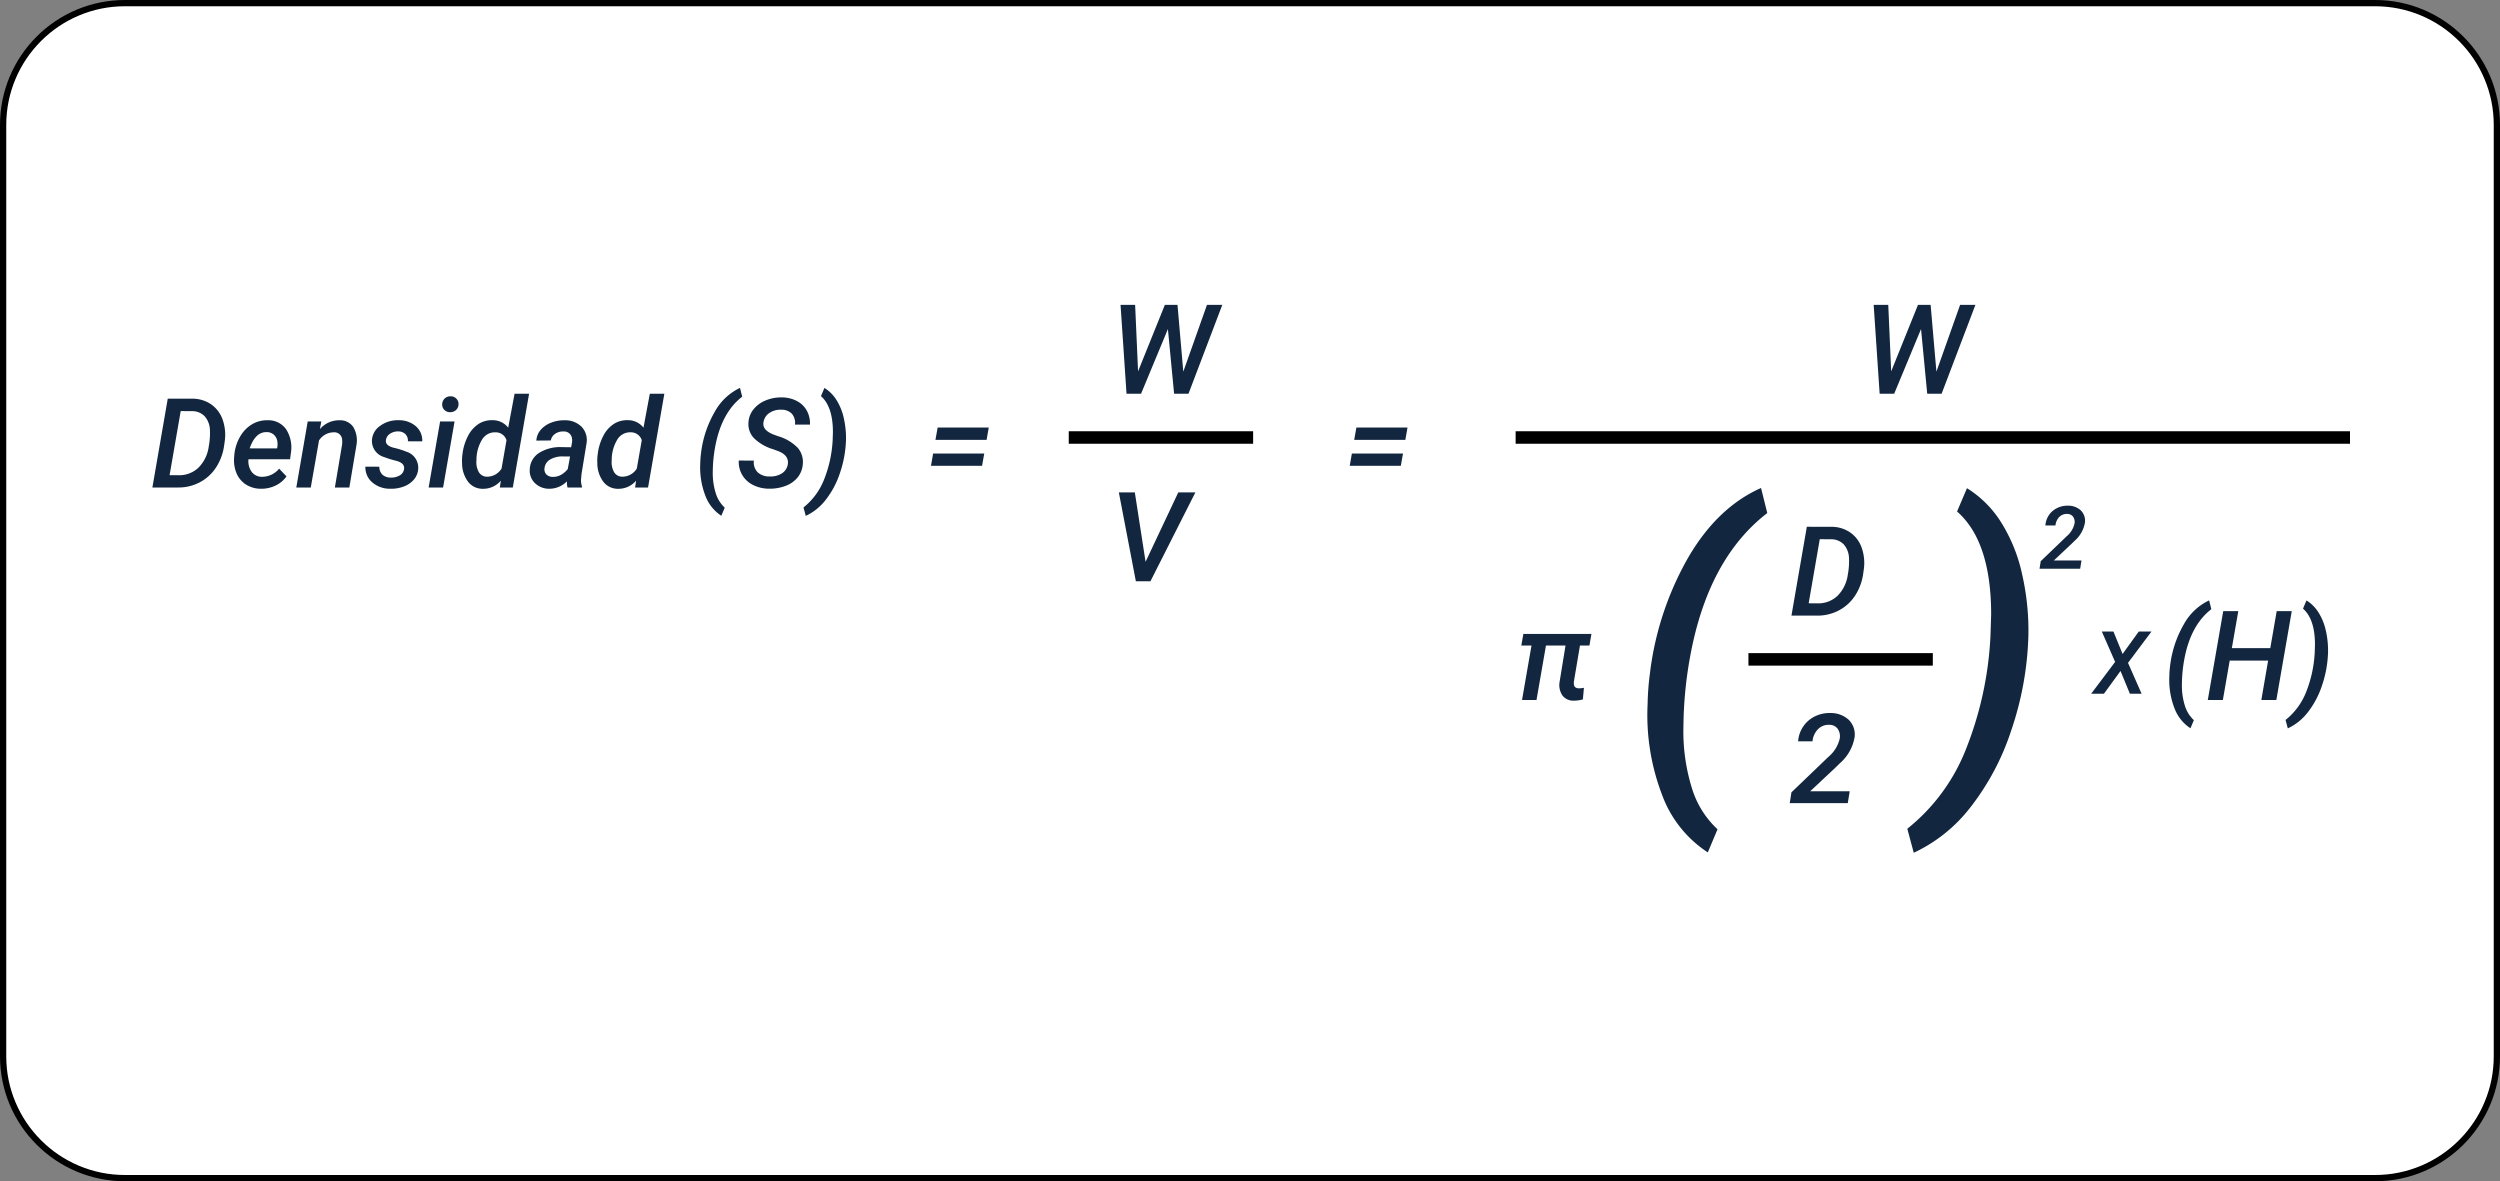 <svg xmlns="http://www.w3.org/2000/svg" width="400" height="189" viewBox="0 0 400 189">
  <rect x="0" y="0" width="400" height="189" fill="#808080" stroke="none"/>
  <g id="Grupo_983775" data-name="Grupo 983775" transform="translate(-390 -9424.5)">
    <g id="Trazado_725464" data-name="Trazado 725464" transform="translate(390 9424.5)" fill="#fff">
      <path d="M 380 188.5 L 20 188.5 C 17.367 188.5 14.814 187.984 12.41 186.968 C 10.088 185.986 8.002 184.58 6.211 182.789 C 4.42 180.998 3.014 178.912 2.032 176.59 C 1.015 174.186 0.5 171.633 0.5 169 L 0.5 20 C 0.5 17.367 1.015 14.814 2.032 12.41 C 3.014 10.088 4.42 8.002 6.211 6.211 C 8.002 4.42 10.088 3.014 12.41 2.032 C 14.814 1.015 17.367 0.5 20 0.5 L 380 0.5 C 382.633 0.5 385.186 1.015 387.59 2.032 C 389.912 3.014 391.998 4.42 393.789 6.211 C 395.58 8.002 396.986 10.088 397.968 12.41 C 398.984 14.814 399.5 17.367 399.5 20 L 399.5 169 C 399.5 171.633 398.984 174.186 397.968 176.59 C 396.986 178.912 395.58 180.998 393.789 182.789 C 391.998 184.58 389.912 185.986 387.59 186.968 C 385.186 187.984 382.633 188.5 380 188.5 Z" stroke="none"/>
      <path d="M 20 1 C 17.435 1 14.946 1.502 12.605 2.493 C 10.342 3.45 8.31 4.82 6.565 6.565 C 4.82 8.31 3.45 10.342 2.493 12.605 C 1.502 14.946 1 17.435 1 20 L 1 169 C 1 171.565 1.502 174.054 2.493 176.395 C 3.45 178.658 4.82 180.69 6.565 182.435 C 8.31 184.18 10.342 185.55 12.605 186.507 C 14.946 187.498 17.435 188 20 188 L 380 188 C 382.565 188 385.054 187.498 387.395 186.507 C 389.658 185.55 391.69 184.18 393.435 182.435 C 395.18 180.69 396.55 178.658 397.507 176.395 C 398.498 174.054 399 171.565 399 169 L 399 20 C 399 17.435 398.498 14.946 397.507 12.605 C 396.55 10.342 395.18 8.31 393.435 6.565 C 391.69 4.82 389.658 3.45 387.395 2.493 C 385.054 1.502 382.565 1 380 1 L 20 1 M 20 0 L 380 0 C 391.046 0 400 8.954 400 20 L 400 169 C 400 180.046 391.046 189 380 189 L 20 189 C 8.954 189 0 180.046 0 169 L 0 20 C 0 8.954 8.954 0 20 0 Z" stroke="none" fill="#000"/>
    </g>
    <path id="Trazado_725465" data-name="Trazado 725465" d="M.381,21,2.842,6.781l3.848.01a5.267,5.267,0,0,1,3.062.884,4.969,4.969,0,0,1,1.86,2.441,7.277,7.277,0,0,1,.352,3.433l-.107.771A8.525,8.525,0,0,1,10.562,17.8,6.961,6.961,0,0,1,7.979,20.16,7.3,7.3,0,0,1,4.5,21ZM4.912,8.773,3.135,19.027l1.426.01a4.442,4.442,0,0,0,3.208-1.226A5.886,5.886,0,0,0,9.4,14.428,11.409,11.409,0,0,0,9.59,11.84a3.484,3.484,0,0,0-.825-2.217,2.762,2.762,0,0,0-2.046-.84ZM17.715,21.2a4.427,4.427,0,0,1-2.388-.693,3.945,3.945,0,0,1-1.494-1.816,5.4,5.4,0,0,1-.366-2.568l.029-.4a7.072,7.072,0,0,1,.942-2.9,5.378,5.378,0,0,1,1.909-1.948,4.642,4.642,0,0,1,2.48-.635A3.462,3.462,0,0,1,21.8,11.715a5.421,5.421,0,0,1,.747,3.746l-.137,1.017h-6.65A2.87,2.87,0,0,0,16.27,18.5a2.012,2.012,0,0,0,1.641.788,3.559,3.559,0,0,0,2.754-1.3l1.172,1.23a4.454,4.454,0,0,1-1.748,1.47A5.207,5.207,0,0,1,17.715,21.2Zm.986-9.062q-1.836-.059-2.754,2.6l4.385.01.039-.205a3.064,3.064,0,0,0,.01-.879,1.8,1.8,0,0,0-.547-1.094A1.731,1.731,0,0,0,18.7,12.133Zm8.711-1.709-.234,1.24a4.032,4.032,0,0,1,3.135-1.426,2.554,2.554,0,0,1,2.2,1.06,4.229,4.229,0,0,1,.527,2.876L31.895,21H29.58l1.152-6.855a3.508,3.508,0,0,0,.01-.781,1.245,1.245,0,0,0-1.387-1.191,2.813,2.813,0,0,0-2.314,1.3L25.723,21H23.408l1.826-10.566ZM40.645,18.07q.166-.967-1.255-1.343a15.954,15.954,0,0,1-1.938-.6,2.673,2.673,0,0,1-1.943-2.617A2.972,2.972,0,0,1,36.8,11.151a4.742,4.742,0,0,1,2.983-.913,4.082,4.082,0,0,1,2.739.947,3.021,3.021,0,0,1,1.04,2.432l-2.295-.01a1.481,1.481,0,0,0-.4-1.147,1.633,1.633,0,0,0-1.152-.435,2.272,2.272,0,0,0-1.323.381,1.419,1.419,0,0,0-.64,1q-.137.889,1.25,1.235a13.72,13.72,0,0,1,2.051.64,2.674,2.674,0,0,1,1.865,2.656,2.92,2.92,0,0,1-.659,1.753,3.847,3.847,0,0,1-1.636,1.143,5.6,5.6,0,0,1-2.178.366,4.3,4.3,0,0,1-2.866-1.006,3.14,3.14,0,0,1-1.118-2.529l2.236.01a1.7,1.7,0,0,0,.508,1.289,1.962,1.962,0,0,0,1.338.449,2.657,2.657,0,0,0,1.431-.356A1.367,1.367,0,0,0,40.645,18.07ZM46.895,21H44.58l1.836-10.566H48.73ZM46.748,7.729a1.305,1.305,0,0,1,.352-.918,1.288,1.288,0,0,1,.947-.4,1.231,1.231,0,0,1,.942.347,1.2,1.2,0,0,1,.376.894A1.235,1.235,0,0,1,49,8.568a1.342,1.342,0,0,1-.933.381,1.252,1.252,0,0,1-.937-.337A1.162,1.162,0,0,1,46.748,7.729Zm3.242,7.979a8.371,8.371,0,0,1,.879-2.93,4.96,4.96,0,0,1,1.689-1.938,3.9,3.9,0,0,1,2.236-.61,3.122,3.122,0,0,1,2.52,1.2L58.33,6h2.324L58.047,21h-2.07l.156-1.094a3.683,3.683,0,0,1-2.891,1.3,2.906,2.906,0,0,1-2.358-1.138,4.968,4.968,0,0,1-.952-2.974,7.9,7.9,0,0,1,.029-1.182Zm2.246.908a3.253,3.253,0,0,0,.376,1.924,1.5,1.5,0,0,0,1.323.732,2.718,2.718,0,0,0,2.314-1.3l.791-4.541a1.807,1.807,0,0,0-1.777-1.26,2.377,2.377,0,0,0-2.139,1.172A6.247,6.247,0,0,0,52.236,16.615ZM66.807,21a3.134,3.134,0,0,1-.1-.986A3.918,3.918,0,0,1,63.887,21.2a3.236,3.236,0,0,1-2.28-.884,2.725,2.725,0,0,1-.845-2.192,3.236,3.236,0,0,1,1.445-2.627,6.293,6.293,0,0,1,3.672-.957l1.5.02.137-.723a2.181,2.181,0,0,0,0-.713,1.272,1.272,0,0,0-1.4-1.084,2.106,2.106,0,0,0-1.3.376,1.627,1.627,0,0,0-.688,1.06l-2.314.02a2.9,2.9,0,0,1,.693-1.714,4.111,4.111,0,0,1,1.66-1.147,5.621,5.621,0,0,1,2.188-.391,3.7,3.7,0,0,1,2.7,1.04,3.082,3.082,0,0,1,.8,2.593l-.811,4.951-.078.879a3.122,3.122,0,0,0,.146,1.123L69.1,21Zm-2.383-1.7a2.552,2.552,0,0,0,1.357-.337,3.577,3.577,0,0,0,1.064-.923l.361-2-1.1-.01a3.878,3.878,0,0,0-2.09.493,1.808,1.808,0,0,0-.889,1.353,1.2,1.2,0,0,0,.288,1.03A1.409,1.409,0,0,0,64.424,19.3Zm7.207-3.594a8.371,8.371,0,0,1,.879-2.93A4.96,4.96,0,0,1,74.2,10.839a3.9,3.9,0,0,1,2.236-.61,3.122,3.122,0,0,1,2.52,1.2L79.971,6h2.324L79.688,21h-2.07l.156-1.094a3.683,3.683,0,0,1-2.891,1.3,2.906,2.906,0,0,1-2.358-1.138,4.968,4.968,0,0,1-.952-2.974,7.9,7.9,0,0,1,.029-1.182Zm2.246.908a3.253,3.253,0,0,0,.376,1.924,1.5,1.5,0,0,0,1.323.732,2.718,2.718,0,0,0,2.314-1.3l.791-4.541a1.807,1.807,0,0,0-1.777-1.26,2.377,2.377,0,0,0-2.139,1.172A6.247,6.247,0,0,0,73.877,16.615Zm14.316-1.357a17.255,17.255,0,0,1,2.153-6.343A9.006,9.006,0,0,1,94.4,5.063l.352,1.406q-3.34,2.578-4.336,8.086a22.6,22.6,0,0,0-.371,3.877,10.724,10.724,0,0,0,.469,3.462,5.221,5.221,0,0,0,1.445,2.329l-.547,1.3A6.549,6.549,0,0,1,88.853,22.3a12.51,12.51,0,0,1-.815-5.1,15.156,15.156,0,0,1,.137-1.777Zm13.857,2.012q.215-1.406-1.533-2.09l-.791-.293a7.39,7.39,0,0,1-3.135-1.826,3.266,3.266,0,0,1-.84-2.451,3.687,3.687,0,0,1,.825-2.134,4.812,4.812,0,0,1,1.968-1.421,6.44,6.44,0,0,1,2.6-.469,5.2,5.2,0,0,1,2.363.581A3.823,3.823,0,0,1,105.088,8.7a4.247,4.247,0,0,1,.508,2.241l-2.4-.01A2.254,2.254,0,0,0,102.7,9.2a2.266,2.266,0,0,0-1.694-.645,3.155,3.155,0,0,0-1.929.537,2.149,2.149,0,0,0-.923,1.5q-.2,1.24,1.66,1.953l.732.264a7.11,7.11,0,0,1,3.125,1.88,3.471,3.471,0,0,1,.781,2.554,3.846,3.846,0,0,1-.791,2.095,4.442,4.442,0,0,1-1.919,1.382,6.979,6.979,0,0,1-2.7.469,5.617,5.617,0,0,1-2.534-.586,4.059,4.059,0,0,1-2.3-3.916l2.412.01a2.264,2.264,0,0,0,.6,1.865,2.728,2.728,0,0,0,1.934.674,3.381,3.381,0,0,0,1.958-.5A2.091,2.091,0,0,0,102.051,17.27Zm2.871,8.271-.361-1.348a10.73,10.73,0,0,0,3.242-4.341,19.77,19.77,0,0,0,1.426-6.47l.039-1.211q0-4.111-1.914-5.791l.557-1.309a6,6,0,0,1,1.919,1.919,9.089,9.089,0,0,1,1.182,2.935,14.185,14.185,0,0,1,.347,3.467,18,18,0,0,1-.962,5.278,14.13,14.13,0,0,1-2.29,4.316A8.625,8.625,0,0,1,104.922,25.541Z" transform="translate(414 9481.5)" fill="#12263f"/>
    <path id="Trazado_725466" data-name="Trazado 725466" d="M11.807,12.289H10.293l-.967,5.742a2.023,2.023,0,0,0-.01.439q.059.635.781.664a4.453,4.453,0,0,0,.83-.088L10.762,20.9a4.975,4.975,0,0,1-1.455.205A2.172,2.172,0,0,1,7.5,20.292a2.988,2.988,0,0,1-.474-2.144l.957-5.859H4.854L3.34,21H1.025l1.514-8.711H.908l.332-1.855H12.129Z" transform="translate(632.5 9515.5)" fill="#12263f"/>
    <path id="Trazado_725467" data-name="Trazado 725467" d="M9.854,13.383H1.67l.352-1.973H10.2Zm-.723,4.141H.957L1.3,15.561H9.482Z" transform="translate(538 9481.5)" fill="#12263f"/>
    <path id="Trazado_725468" data-name="Trazado 725468" d="M9.854,13.383H1.67l.352-1.973H10.2Zm-.723,4.141H.957L1.3,15.561H9.482Z" transform="translate(605 9481.5)" fill="#12263f"/>
    <path id="Trazado_725469" data-name="Trazado 725469" d="M.381,21,2.842,6.781l3.848.01a5.267,5.267,0,0,1,3.062.884,4.969,4.969,0,0,1,1.86,2.441,7.277,7.277,0,0,1,.352,3.433l-.107.771A8.525,8.525,0,0,1,10.562,17.8,6.961,6.961,0,0,1,7.979,20.16,7.3,7.3,0,0,1,4.5,21ZM4.912,8.773,3.135,19.027l1.426.01a4.442,4.442,0,0,0,3.208-1.226A5.886,5.886,0,0,0,9.4,14.428,11.409,11.409,0,0,0,9.59,11.84a3.484,3.484,0,0,0-.825-2.217,2.762,2.762,0,0,0-2.046-.84Z" transform="translate(676.251 9502)" fill="#12263f"/>
    <path id="Trazado_725470" data-name="Trazado 725470" d="M11.826,17.465,15.615,6.781h2.451L12.656,21h-2.3L9.365,10.648,5.068,21H2.744L1.787,6.781H4.121L4.59,17.416,8.877,6.781H10.9Z" transform="translate(567.5 9466.5)" fill="#12263f"/>
    <path id="Trazado_725471" data-name="Trazado 725471" d="M3.563,43.635A49.177,49.177,0,0,1,9.7,25.558q4.662-7.918,11.564-10.98l1,4.008Q12.747,25.934,9.908,41.631A64.415,64.415,0,0,0,8.851,52.68a30.563,30.563,0,0,0,1.336,9.866,14.88,14.88,0,0,0,4.119,6.638l-1.559,3.7A18.665,18.665,0,0,1,5.441,63.7,35.654,35.654,0,0,1,3.117,49.173a43.193,43.193,0,0,1,.39-5.065ZM45.7,72.942,44.67,69.1a30.58,30.58,0,0,0,9.24-12.371,56.344,56.344,0,0,0,4.063-18.439l.111-3.451q0-11.717-5.455-16.5l1.586-3.729a17.094,17.094,0,0,1,5.469,5.469,25.9,25.9,0,0,1,3.368,8.364,40.427,40.427,0,0,1,.988,9.88A51.3,51.3,0,0,1,61.3,53.362a40.271,40.271,0,0,1-6.527,12.3A24.58,24.58,0,0,1,45.7,72.942Z" transform="translate(650.5 9488)" fill="#12263f"/>
    <path id="Trazado_725472" data-name="Trazado 725472" d="M11.826,17.465,15.615,6.781h2.451L12.656,21h-2.3L9.365,10.648,5.068,21H2.744L1.787,6.781H4.121L4.59,17.416,8.877,6.781H10.9Z" transform="translate(688 9466.5)" fill="#12263f"/>
    <path id="Trazado_725473" data-name="Trazado 725473" d="M1.25,15.258A17.255,17.255,0,0,1,3.4,8.915,9.006,9.006,0,0,1,7.461,5.063l.352,1.406q-3.34,2.578-4.336,8.086a22.6,22.6,0,0,0-.371,3.877,10.724,10.724,0,0,0,.469,3.462A5.221,5.221,0,0,0,5.02,24.223l-.547,1.3A6.549,6.549,0,0,1,1.909,22.3a12.51,12.51,0,0,1-.815-5.1,15.155,15.155,0,0,1,.137-1.777ZM18.213,21h-2.4L16.9,14.691H10.752L9.658,21H7.246L9.717,6.781h2.412L11.094,12.7h6.152l1.025-5.918h2.412Zm1.836,4.541-.361-1.348a10.73,10.73,0,0,0,3.242-4.341,19.77,19.77,0,0,0,1.426-6.47l.039-1.211q0-4.111-1.914-5.791l.557-1.309a6,6,0,0,1,1.919,1.919,9.089,9.089,0,0,1,1.182,2.935,14.185,14.185,0,0,1,.347,3.467,18,18,0,0,1-.962,5.278,14.13,14.13,0,0,1-2.29,4.316A8.625,8.625,0,0,1,20.049,25.541Z" transform="translate(736 9515.5)" fill="#12263f"/>
    <path id="Trazado_725474" data-name="Trazado 725474" d="M9.395,21H.107l.273-1.729L6.289,13.6a5.393,5.393,0,0,0,1.816-2.92A2.094,2.094,0,0,0,7.793,9.13a1.6,1.6,0,0,0-1.318-.659,2.394,2.394,0,0,0-1.826.679,3.178,3.178,0,0,0-.9,1.958l-2.3.01a4.8,4.8,0,0,1,.8-2.354A4.753,4.753,0,0,1,4.1,7.138a5.243,5.243,0,0,1,2.5-.552A4.2,4.2,0,0,1,9.536,7.66a3.305,3.305,0,0,1,.952,2.773A7.082,7.082,0,0,1,8.1,14.643l-.605.6L3.379,19.105H9.7Z" transform="translate(676.251 9532)" fill="#12263f"/>
    <path id="Trazado_725475" data-name="Trazado 725475" d="M5.791,17.885l5.234-11.1H13.76L6.572,21H4.238L1.514,6.781H4.072Z" transform="translate(567.5 9496.5)" fill="#12263f"/>
    <path id="Trazado_725476" data-name="Trazado 725476" d="M6.576,15H.075l.191-1.21L4.4,9.818A3.775,3.775,0,0,0,5.674,7.774a1.466,1.466,0,0,0-.219-1.083,1.122,1.122,0,0,0-.923-.461A1.676,1.676,0,0,0,3.254,6.7a2.224,2.224,0,0,0-.629,1.371l-1.613.007a3.363,3.363,0,0,1,.557-1.647A3.327,3.327,0,0,1,2.868,5.3,3.67,3.67,0,0,1,4.621,4.91a2.938,2.938,0,0,1,2.054.752A2.314,2.314,0,0,1,7.342,7.6,4.957,4.957,0,0,1,5.667,10.55l-.424.417L2.365,13.674H6.788Z" transform="translate(716.25 9500.5)" fill="#12263f"/>
    <path id="Trazado_725477" data-name="Trazado 725477" d="M4.614,8.636,7.2,5.047H9.235L5.482,10.058,7.656,15H5.783l-1.5-3.644L1.627,15H-.417L3.418,9.907,1.292,5.047H3.151Z" transform="translate(725 9520.5)" fill="#12263f"/>
    <path id="Trazado_720982" data-name="Trazado 720982" d="M12555.877-5586h29.5" transform="translate(-11886.127 15116)" fill="none" stroke="#000" stroke-width="2"/>
    <path id="Trazado_720987" data-name="Trazado 720987" d="M12555.877-5586h29.5" transform="translate(-11994.877 15080.5)" fill="none" stroke="#000" stroke-width="2"/>
    <path id="Trazado_720986" data-name="Trazado 720986" d="M12555.88-5586h133.5" transform="translate(-11923.379 15080.5)" fill="none" stroke="#000" stroke-width="2"/>
  </g>
</svg>
